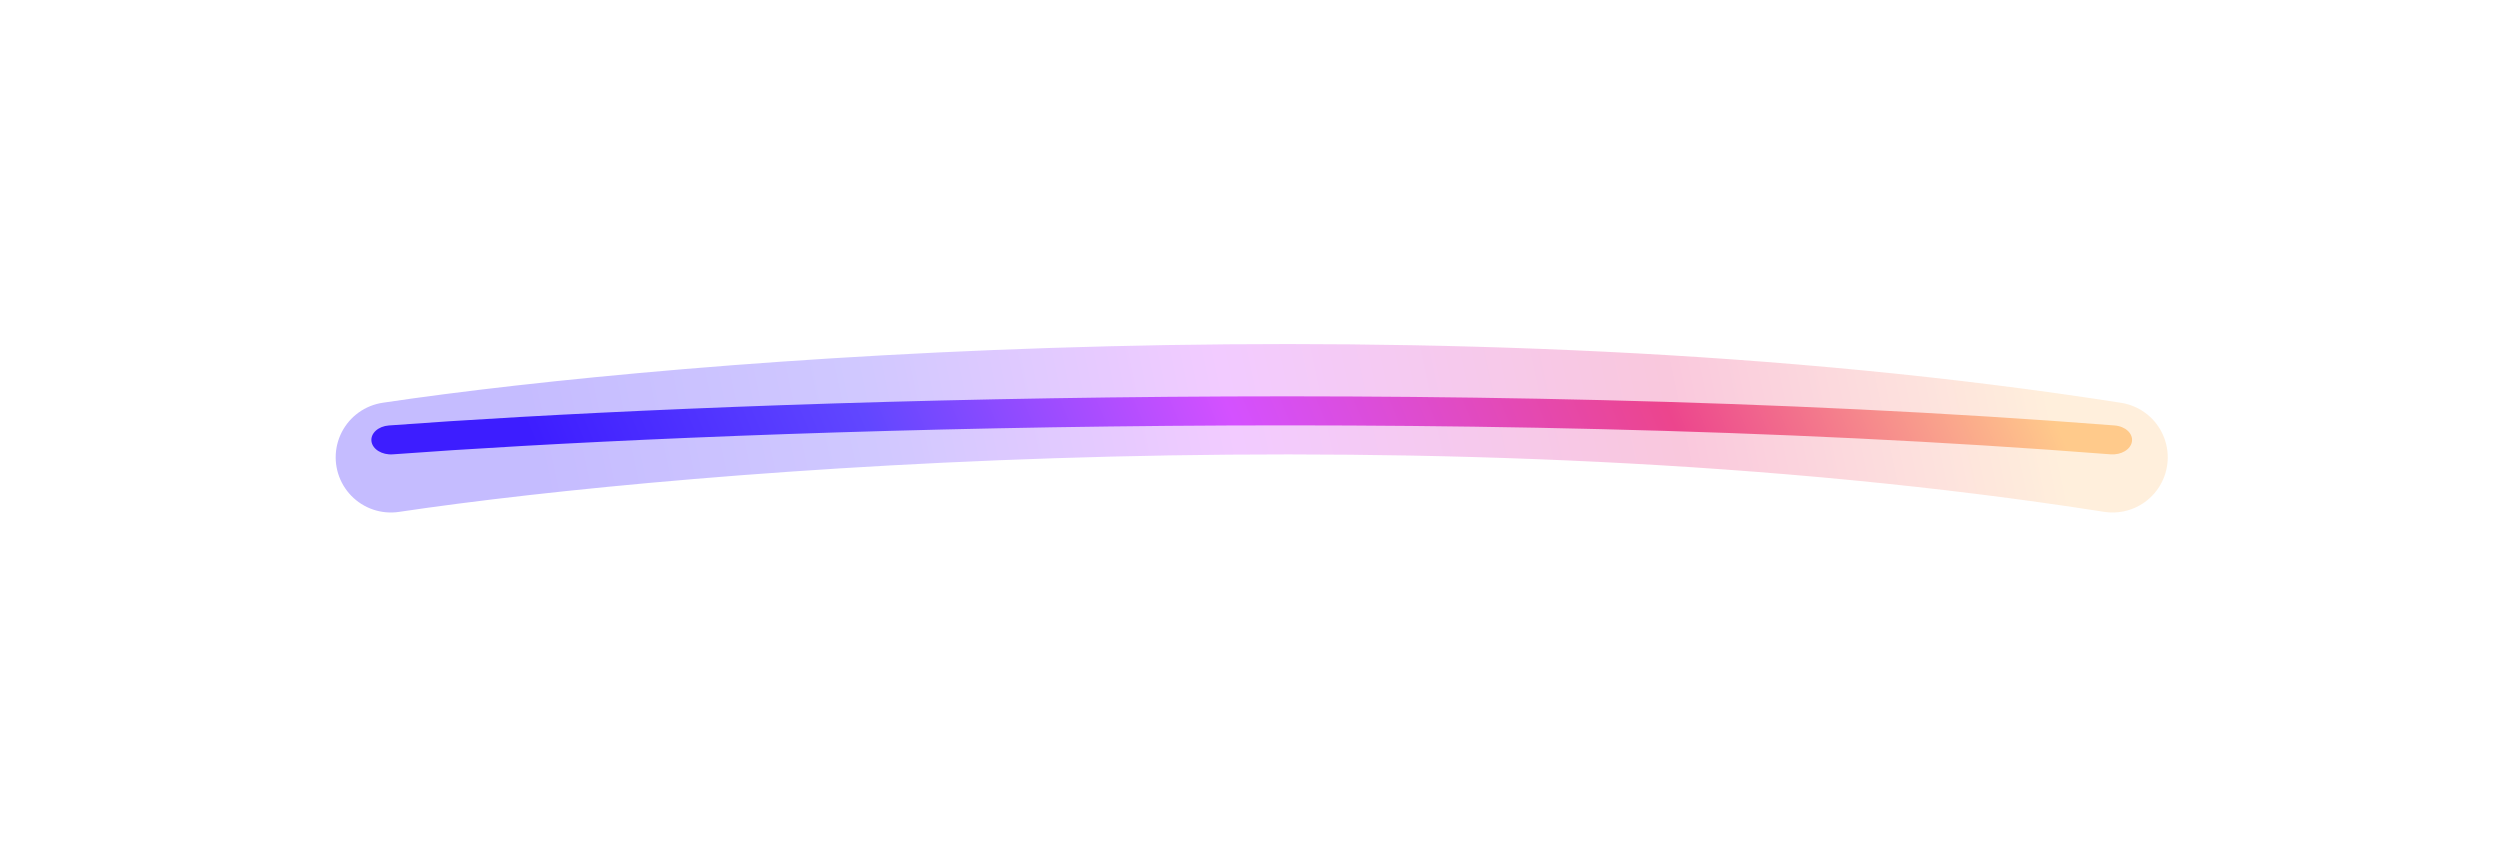 <svg width="164" height="56" viewBox="0 0 164 56" fill="none" xmlns="http://www.w3.org/2000/svg">
<g opacity="0.3" filter="url(#filter0_f_2258_3703)">
<path d="M25.64 30C44.919 27.125 94.5 23.101 138.585 30" stroke="url(#paint0_linear_2258_3703)" stroke-width="7.239" stroke-linecap="round"/>
</g>
<path fill-rule="evenodd" clip-rule="evenodd" d="M138.452 29.804C94.483 26.364 44.995 28.371 25.767 29.805C25.065 29.857 24.439 29.475 24.368 28.952C24.298 28.428 24.81 27.962 25.512 27.91C44.843 26.468 94.517 24.451 138.719 27.91C139.421 27.965 139.93 28.433 139.856 28.957C139.783 29.48 139.154 29.859 138.452 29.804Z" fill="url(#paint1_linear_2258_3703)"/>
<defs>
<filter id="filter0_f_2258_3703" x="0.303" y="0.854" width="163.62" height="54.483" filterUnits="userSpaceOnUse" color-interpolation-filters="sRGB">
<feFlood flood-opacity="0" result="BackgroundImageFix"/>
<feBlend mode="normal" in="SourceGraphic" in2="BackgroundImageFix" result="shape"/>
<feGaussianBlur stdDeviation="10.858" result="effect1_foregroundBlur_2258_3703"/>
</filter>
<linearGradient id="paint0_linear_2258_3703" x1="35.141" y1="31.261" x2="131.295" y2="10.81" gradientUnits="userSpaceOnUse">
<stop stop-color="#3D1DFF"/>
<stop offset="0.224" stop-color="#6147FF"/>
<stop offset="0.464" stop-color="#D451FF"/>
<stop offset="0.75" stop-color="#EC458D"/>
<stop offset="1" stop-color="#FFCA8B"/>
</linearGradient>
<linearGradient id="paint1_linear_2258_3703" x1="35.141" y1="29.487" x2="120.245" y2="-6.714" gradientUnits="userSpaceOnUse">
<stop stop-color="#3D1DFF"/>
<stop offset="0.224" stop-color="#6147FF"/>
<stop offset="0.464" stop-color="#D451FF"/>
<stop offset="0.75" stop-color="#EC458D"/>
<stop offset="1" stop-color="#FFCA8B"/>
</linearGradient>
</defs>
</svg>
